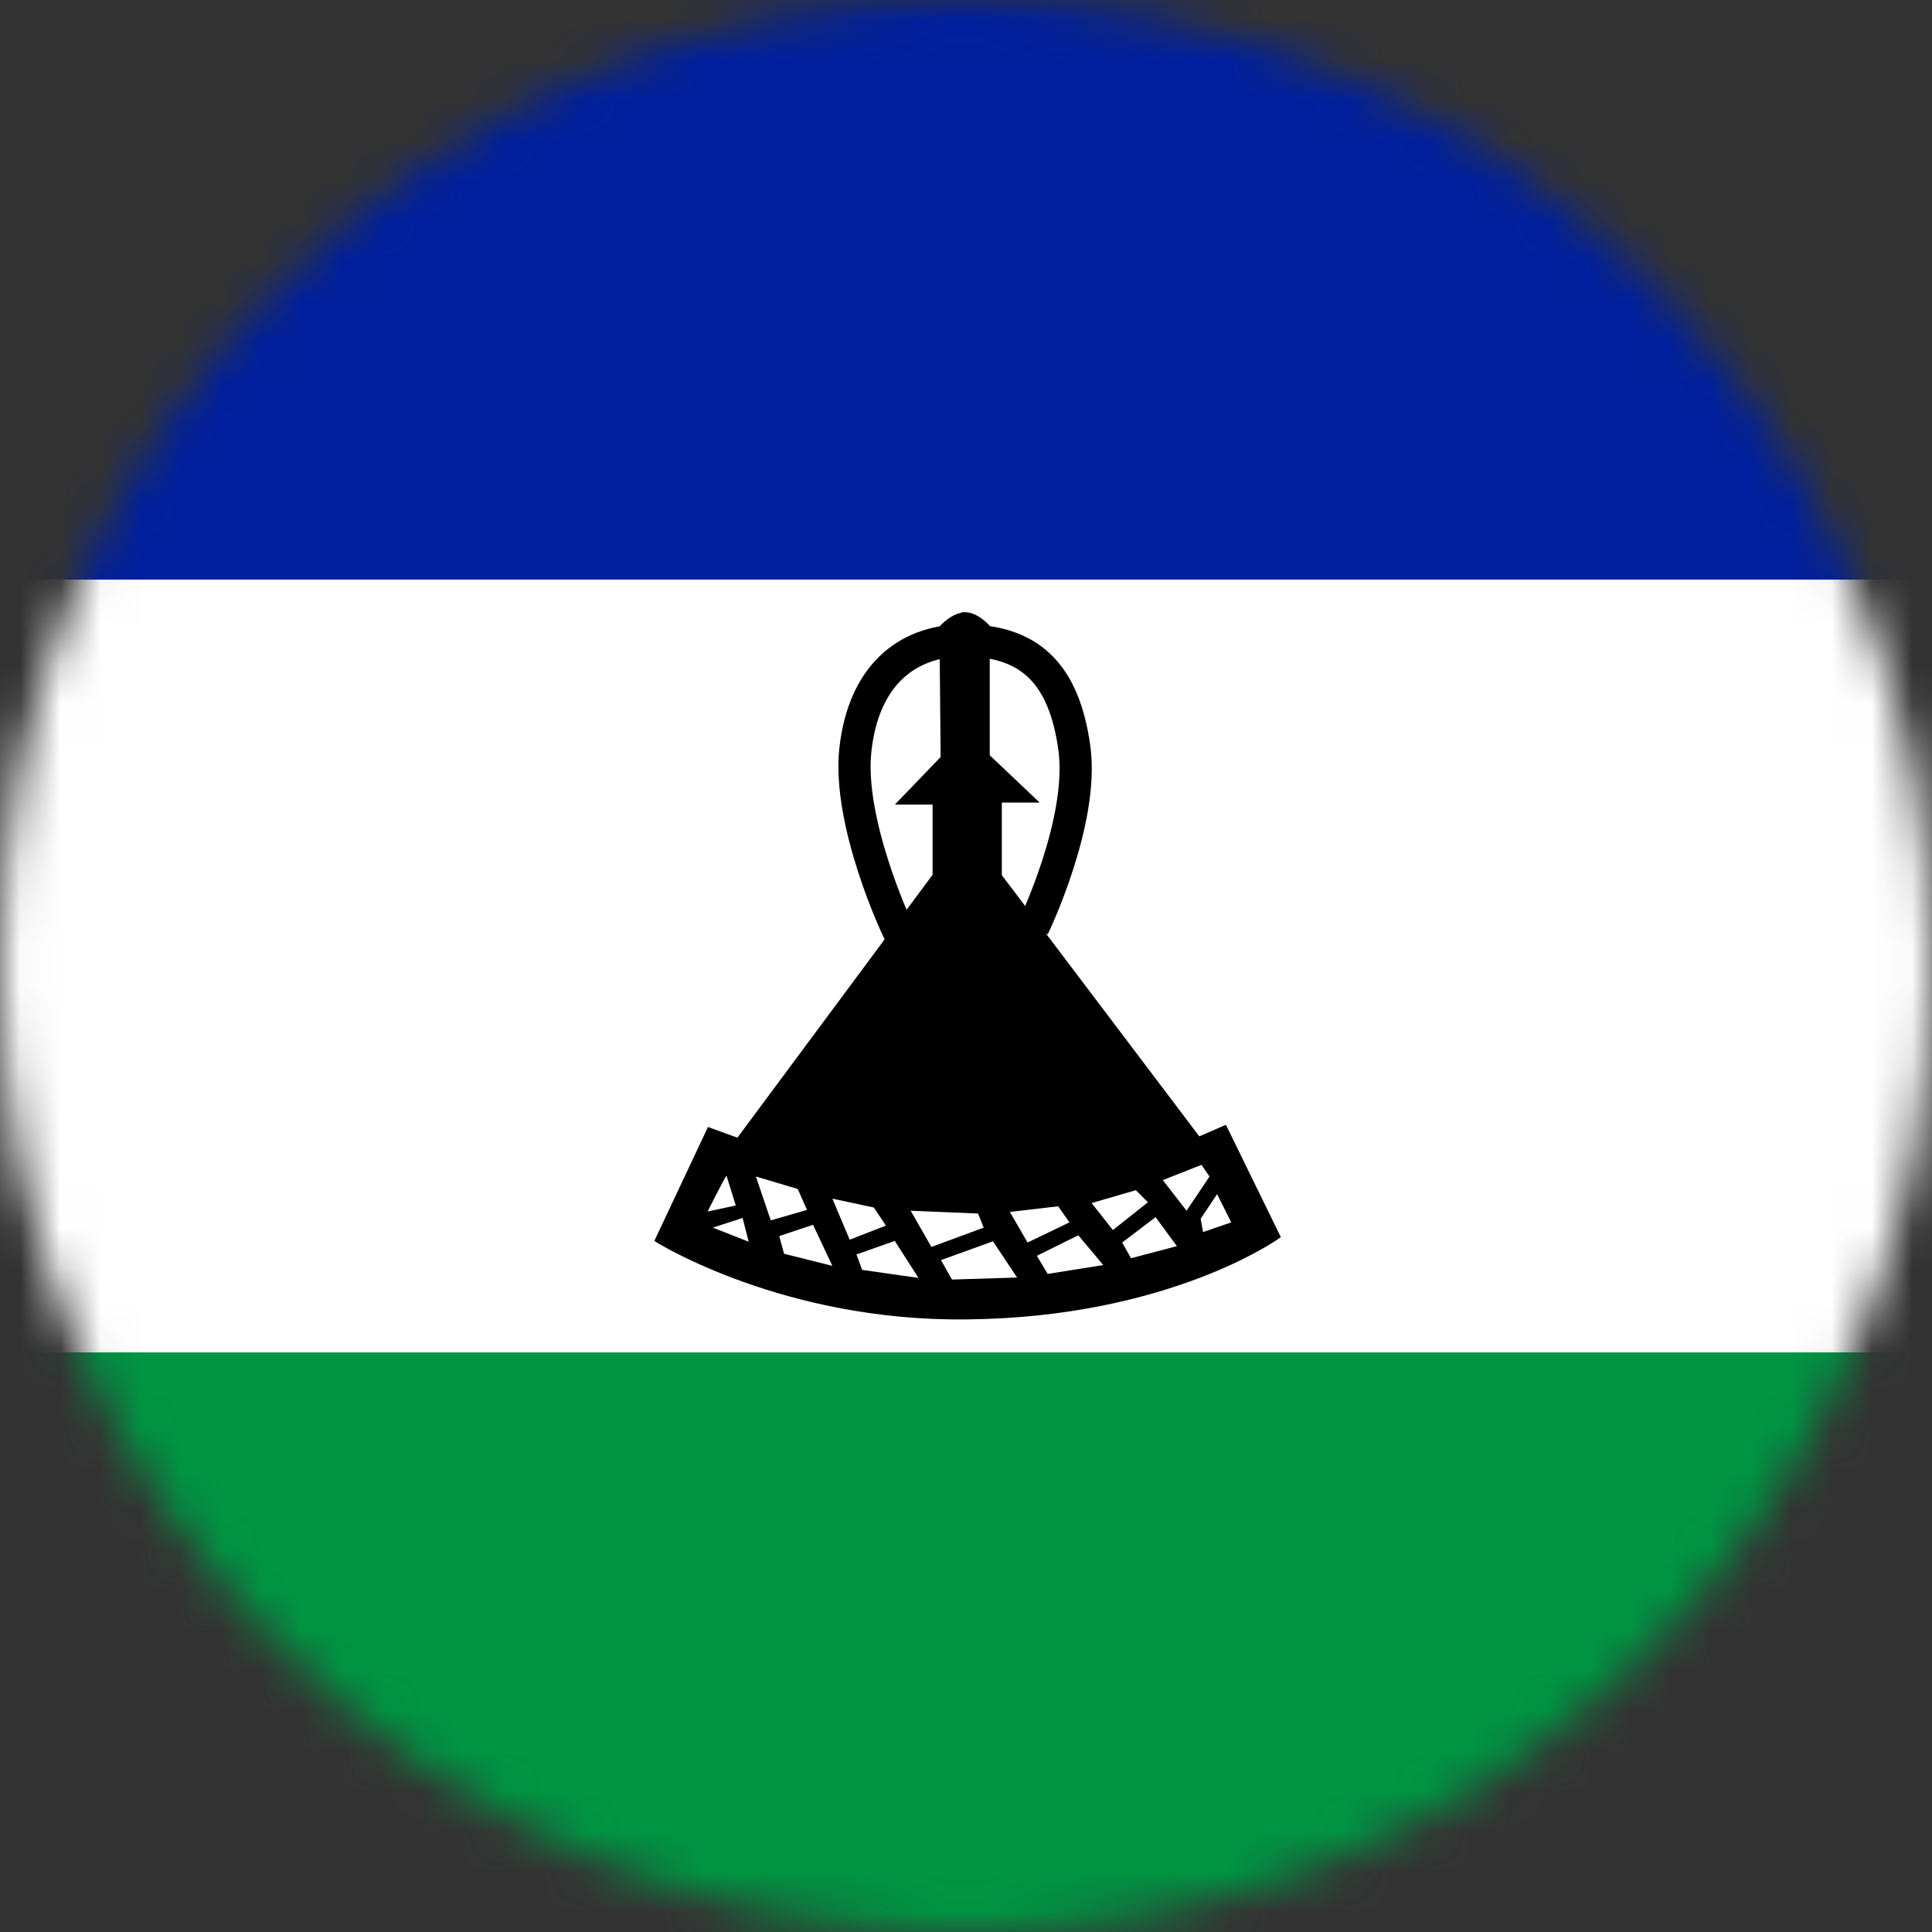 <svg width="48" height="48" viewBox="0 0 48 48" fill="none" xmlns="http://www.w3.org/2000/svg">
<rect x="0" y="0" width="48" height="48" fill="#333333" stroke="none"/>
<g clip-path="url(#clip0_191_23376)">
<mask id="mask0_191_23376" style="mask-type:alpha" maskUnits="userSpaceOnUse" x="0" y="0" width="48" height="48">
<circle cx="24" cy="24" r="24" fill="#D9D9D9"/>
</mask>
<g mask="url(#mask0_191_23376)">
<g clip-path="url(#clip1_191_23376)">
<path d="M-8 0H56V48H-8V0Z" fill="white"/>
<path d="M-8 33.6H56V48H-8V33.6Z" fill="#009543"/>
<path d="M-8 0H56V14.4H-8V0Z" fill="#00209F"/>
<path d="M23.96 15.3C23.69 15.3 23.42 15.6 23.42 15.6L23.45 18.84L22.42 19.91H23.25V21.76L18.35 28.36L17.63 28.1L16.36 30.8C16.36 30.8 19.49 32.76 24.03 32.7C29.01 32.65 31.72 30.71 31.72 30.71L30.42 28.05L29.77 28.33L24.81 21.77V19.86H25.63L24.51 18.8V15.58C24.51 15.58 24.24 15.28 23.96 15.29V15.3Z" fill="black"/>
<path fill-rule="evenodd" clip-rule="evenodd" d="M24.57 15.526C24.57 15.526 24.57 15.526 24.51 15.58L24.57 15.526L24.59 15.549V18.765L25.831 19.94H24.89V21.743L29.796 28.232L30.458 27.946L31.822 30.736L31.767 30.775L31.72 30.71C31.767 30.775 31.767 30.775 31.767 30.775L31.766 30.775L31.766 30.776L31.764 30.777C31.763 30.778 31.761 30.779 31.758 30.781C31.752 30.785 31.744 30.791 31.733 30.798C31.712 30.813 31.679 30.834 31.637 30.861C31.552 30.915 31.425 30.992 31.257 31.084C30.922 31.268 30.425 31.514 29.771 31.761C28.463 32.255 26.531 32.755 24.031 32.78C21.749 32.81 19.822 32.333 18.466 31.848C17.787 31.605 17.251 31.361 16.884 31.177C16.701 31.085 16.559 31.008 16.464 30.954C16.416 30.927 16.38 30.905 16.355 30.891C16.343 30.883 16.334 30.878 16.327 30.874L16.32 30.869L16.318 30.868L16.318 30.868C16.318 30.868 16.318 30.868 16.36 30.8L16.318 30.868L16.257 30.83L17.589 28L18.321 28.265L23.17 21.733V19.99H22.232L23.37 18.808L23.34 15.57L23.361 15.546L23.42 15.6C23.361 15.546 23.361 15.546 23.361 15.546L23.361 15.546L23.361 15.546L23.362 15.545L23.365 15.542C23.367 15.54 23.37 15.536 23.375 15.531C23.383 15.523 23.396 15.51 23.411 15.495C23.442 15.465 23.487 15.426 23.541 15.386C23.628 15.321 23.749 15.249 23.88 15.227V15.213L23.957 15.21C24.124 15.204 24.28 15.29 24.387 15.366C24.442 15.406 24.487 15.445 24.518 15.475C24.534 15.49 24.547 15.502 24.555 15.511C24.56 15.516 24.563 15.52 24.566 15.522L24.568 15.525L24.569 15.526L24.569 15.526L24.57 15.526ZM23.5 15.632L23.53 18.872L22.608 19.83H23.33V21.786L18.379 28.455L17.671 28.2L16.463 30.769C16.484 30.781 16.511 30.796 16.543 30.814C16.636 30.867 16.775 30.943 16.956 31.034C17.318 31.215 17.848 31.457 18.52 31.697C19.863 32.177 21.771 32.65 24.029 32.62L24.029 32.62C26.509 32.595 28.422 32.1 29.714 31.611C30.36 31.367 30.851 31.125 31.18 30.944C31.345 30.853 31.468 30.778 31.551 30.726C31.578 30.709 31.6 30.695 31.618 30.683L30.382 28.154L29.744 28.428L24.73 21.797V19.78H25.429L24.43 18.834V15.612C24.424 15.606 24.417 15.599 24.409 15.591C24.381 15.565 24.341 15.53 24.293 15.496C24.217 15.441 24.129 15.393 24.04 15.376V15.38H23.96C23.852 15.38 23.734 15.442 23.636 15.514C23.589 15.549 23.549 15.585 23.522 15.611C23.513 15.619 23.506 15.626 23.5 15.632ZM24.031 32.78C24.031 32.78 24.031 32.78 24.031 32.78L24.03 32.7L24.031 32.78C24.031 32.78 24.031 32.78 24.031 32.78Z" fill="black"/>
<path fill-rule="evenodd" clip-rule="evenodd" d="M23.914 16.31C23.299 16.319 22.788 16.513 22.408 16.88C22.026 17.249 21.74 17.831 21.648 18.683C21.562 19.5 21.797 20.533 22.075 21.396C22.211 21.821 22.354 22.191 22.462 22.455C22.491 22.524 22.517 22.586 22.54 22.64H25.413C25.438 22.584 25.466 22.518 25.497 22.444C25.61 22.176 25.757 21.799 25.897 21.368C26.181 20.49 26.41 19.446 26.294 18.626L26.294 18.626C26.17 17.745 25.912 17.179 25.549 16.832C25.192 16.491 24.677 16.306 23.914 16.31ZM25.67 23.04V23.44H22.026L21.918 23.21L22.28 23.04C21.918 23.21 21.918 23.21 21.918 23.21L21.918 23.209L21.917 23.208L21.914 23.201C21.911 23.195 21.907 23.187 21.903 23.177C21.893 23.156 21.88 23.126 21.862 23.087C21.828 23.01 21.78 22.898 21.722 22.759C21.608 22.481 21.457 22.09 21.313 21.641C21.029 20.758 20.748 19.591 20.852 18.598L20.852 18.598L20.852 18.597C20.96 17.609 21.304 16.835 21.852 16.305C22.402 15.773 23.12 15.521 23.904 15.51L23.906 15.51L23.908 15.51C24.803 15.505 25.548 15.724 26.101 16.253C26.648 16.776 26.95 17.544 27.086 18.514C27.23 19.524 26.949 20.715 26.658 21.614C26.51 22.072 26.354 22.47 26.235 22.754C26.175 22.896 26.125 23.01 26.088 23.089C26.07 23.128 26.056 23.159 26.046 23.18C26.044 23.184 26.043 23.188 26.041 23.191C26.038 23.197 26.036 23.201 26.035 23.205L26.031 23.212L26.03 23.213L26.03 23.214C26.03 23.214 26.03 23.215 25.67 23.04Z" fill="black"/>
<path d="M18.05 29.21C17.99 29.28 17.58 30.1 17.58 30.1L18.28 29.95L18.05 29.21ZM18.45 30.26L17.71 30.5L18.6 30.85L18.45 30.26ZM18.78 29.23L19.15 30.32L20.05 30.06L19.82 29.54L18.78 29.23ZM19.36 30.71L19.48 31.15L20.68 31.45L20.2 30.43L19.36 30.71ZM20.68 29.78L21.11 30.8L22.01 30.45L21.71 30L20.68 29.78ZM21.28 31.17L21.42 31.55L22.82 31.75L22.23 30.83L21.27 31.17H21.28ZM22.62 30.07L23.14 30.98L24.44 30.5L24.3 30.15L22.62 30.08V30.07ZM23.38 31.31L23.65 31.79L25.27 31.74L24.67 30.84L23.37 31.31H23.38ZM25.09 30.11L25.53 30.87L26.57 30.37L26.29 29.97L25.09 30.11ZM26.79 30.69L25.76 31.2L26.03 31.65L27.41 31.43L26.79 30.69ZM27.12 29.89L27.65 30.56L28.52 29.87L28.22 29.57L27.12 29.89ZM28.71 30.24L27.88 30.87L28.1 31.26L29.24 30.96L28.71 30.24ZM29.85 28.94L30.05 29.23L29.48 30.08L28.89 29.32L29.85 28.94ZM30.24 29.67L30.59 30.37L29.89 30.61L29.83 30.28L30.23 29.68L30.24 29.67Z" fill="white"/>
</g>
</g>
</g>
<defs>
<clipPath id="clip0_191_23376">
<rect width="48" height="48" fill="white"/>
</clipPath>
<clipPath id="clip1_191_23376">
<rect width="64" height="48" fill="white" transform="translate(-8)"/>
</clipPath>
</defs>
</svg>
